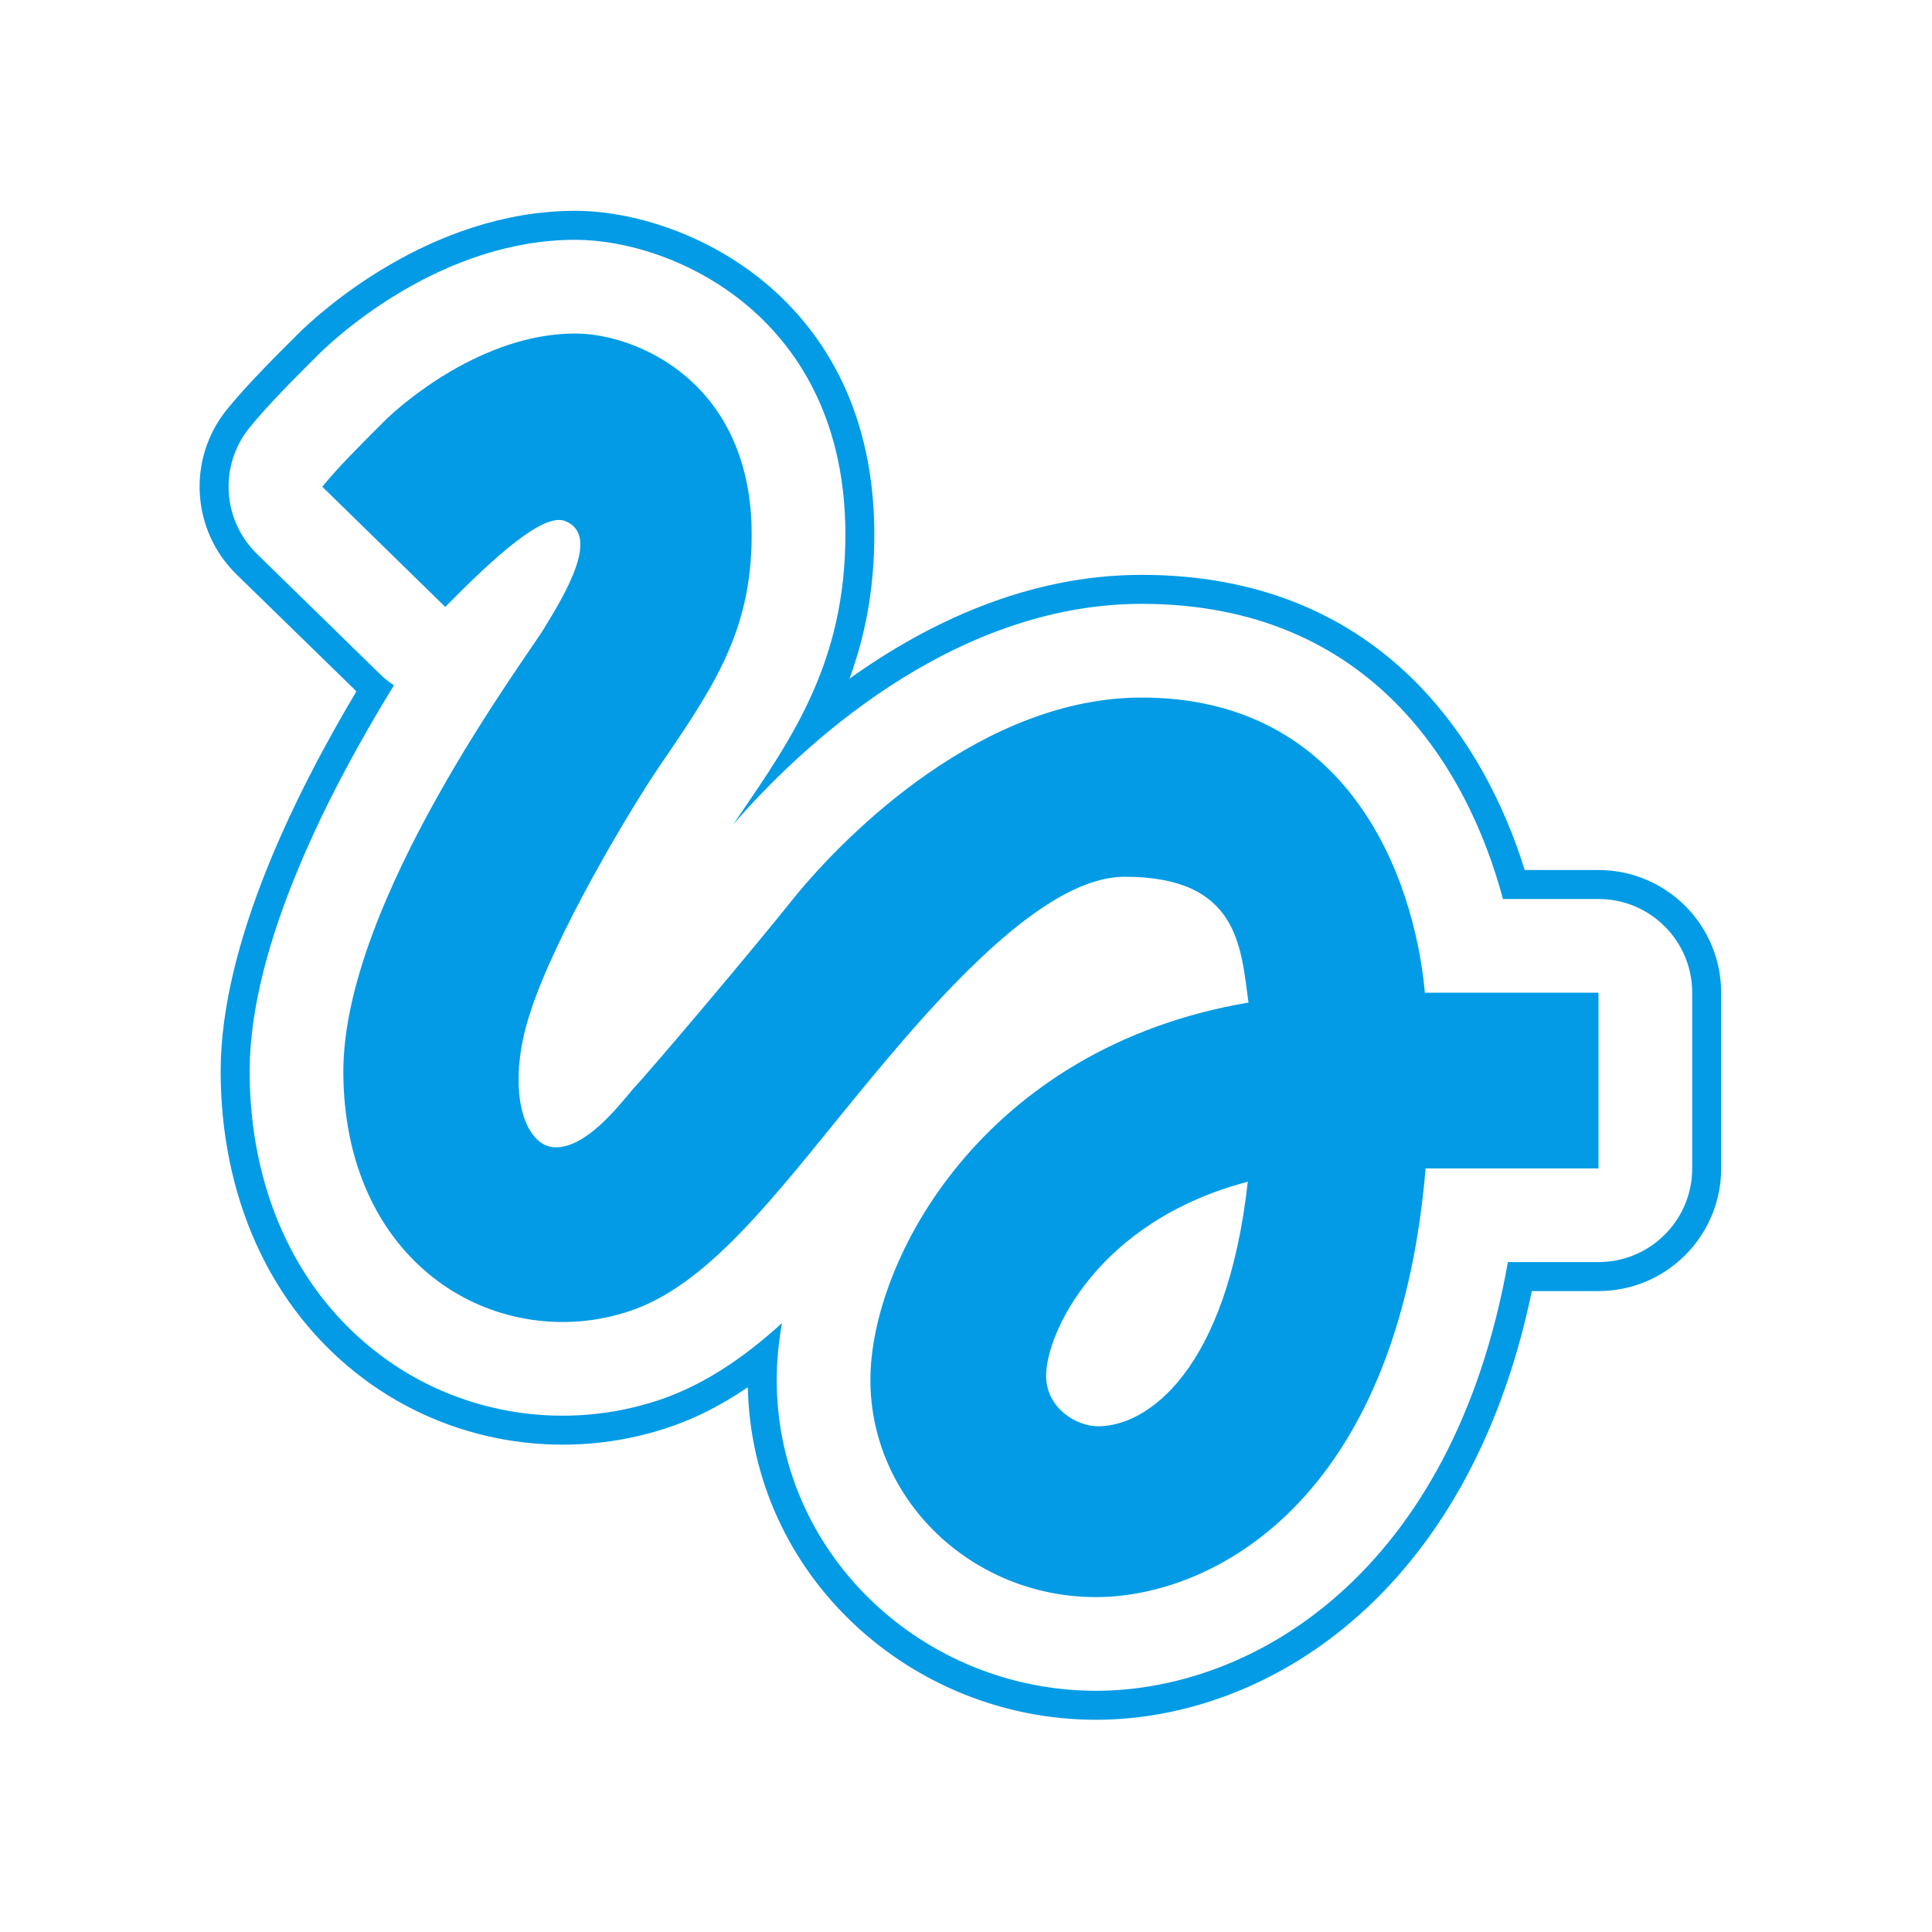 <svg version="1.1" xmlns="http://www.w3.org/2000/svg" xmlns:xlink="http://www.w3.org/1999/xlink" viewBox="0,0,1024,1024">
	<!-- Color names: teamapps-color-1 -->
	<desc>gesture icon - Licensed under Apache License v2.0 (http://www.apache.org/licenses/LICENSE-2.0) - Created with Iconfu.com - Derivative work of Material icons (Copyright Google Inc.)</desc>
	<g fill="none" fill-rule="nonzero" style="mix-blend-mode: normal">
		<g color="#039be5" class="teamapps-color-1">
			<path d="M120.4,216.88c10.74,-13.18 24.61,-26.94 37.2,-39.54c11.22,-11.22 70.38,-65.6 147.29,-65.6c58,0 158.52,45.3 158.52,171.56c0,29.61 -5.1,54.45 -13.17,76.43c40.98,-29.36 94.19,-55.04 154.88,-55.04c124.97,0 181.18,86.25 203.02,156.44h39.09c35.91,0 65.02,29.11 65.02,65.02v93.12c0,35.91 -29.11,65.02 -65.02,65.02h-35.33c-33.64,162.18 -141.76,227.22 -230.99,227.22c-98.18,0 -182.41,-76.55 -184.55,-176.23c-14.59,9.92 -30.44,18.03 -47.72,23.08c-52.87,15.77 -111.03,5.91 -155.64,-27.39c-51.63,-38.47 -76.04,-99.21 -76.04,-163.11c0,-67.82 39.81,-147.5 71.95,-201.44l-63.54,-61.96c-24.07,-23.52 -26.22,-61.51 -4.96,-87.59zM136.1,293.49l65.19,63.69c2.35,2.3 4.87,4.31 7.52,6.05c-33.18,53.91 -76.49,136.83 -76.49,204.64c0,60.08 22.88,115.79 69.87,150.8c40.66,30.36 93.79,39.38 142.1,24.97c26.14,-7.63 49.27,-23.3 70.17,-42.39c-1.86,10.48 -2.78,20.6 -2.78,30.14c0,92.5 77.66,164.76 169.23,164.76c83.26,0 188.93,-62.24 218.31,-227.22h48.02c27.43,0 49.66,-22.24 49.66,-49.66v-93.12c0,-27.43 -22.24,-49.66 -49.66,-49.66h-50.64c-18.36,-68.77 -69.72,-156.44 -191.47,-156.44c-101.73,0 -182.83,77.92 -216.44,116.86c0.8,-1.2 1.56,-2.34 2.28,-3.4c29.04,-42.44 57.1,-82.8 57.1,-150.21c0,-115.38 -91.03,-156.2 -143.16,-156.2c-70.36,0 -125.66,50.34 -136.43,61.1c-12.78,12.78 -26.01,25.93 -36.16,38.38c-16.24,19.92 -14.59,48.94 3.79,66.9zM170.81,257.97c8.2,-10.06 19.37,-21.23 32.78,-34.64c9.31,-9.31 52.14,-46.56 101.31,-46.56c32.41,0 93.5,25.7 93.5,106.53c0,50.66 -19.37,79.7 -48.43,122.17c-16.76,24.58 -55.87,90.51 -68.91,131.12c-13.41,40.6 -3.35,71.52 13.41,71.52c16.02,0 32.03,-20.11 41.35,-31.29c8.56,-8.94 63.69,-74.12 85.29,-101.31c28.31,-34.64 100.2,-105.79 184.01,-105.79c109.51,0 144.52,94.98 150.1,156.44h92.01v93.12h-91.63c-14.9,177.67 -113.98,227.22 -174.7,227.22c-65.93,0 -119.57,-51.78 -119.57,-115.1c0,-63.32 59.6,-176.18 200.4,-200.02c-4.09,-29.05 -4.84,-66.68 -65.55,-66.68c-46.56,0 -106.9,72.64 -151.97,128.14c-41.35,51.03 -74.13,91.62 -113.98,103.17c-33.52,10.06 -70.4,3.73 -98.33,-17.13c-32.03,-23.84 -49.92,-63.33 -49.92,-111c0,-90.14 97.22,-219.39 106.53,-235.04c11.17,-18.25 29.8,-49.17 11.17,-56.61c-11.55,-4.85 -37.62,19 -63.69,45.44zM661.36,626.35c-79.71,20.86 -106.9,80.46 -106.9,102.8c0,17.14 16.01,26.82 27.56,26.82c26.08,0 68.16,-29.43 79.34,-129.62z" fill="currentColor"/>
		</g>
	</g>
</svg>